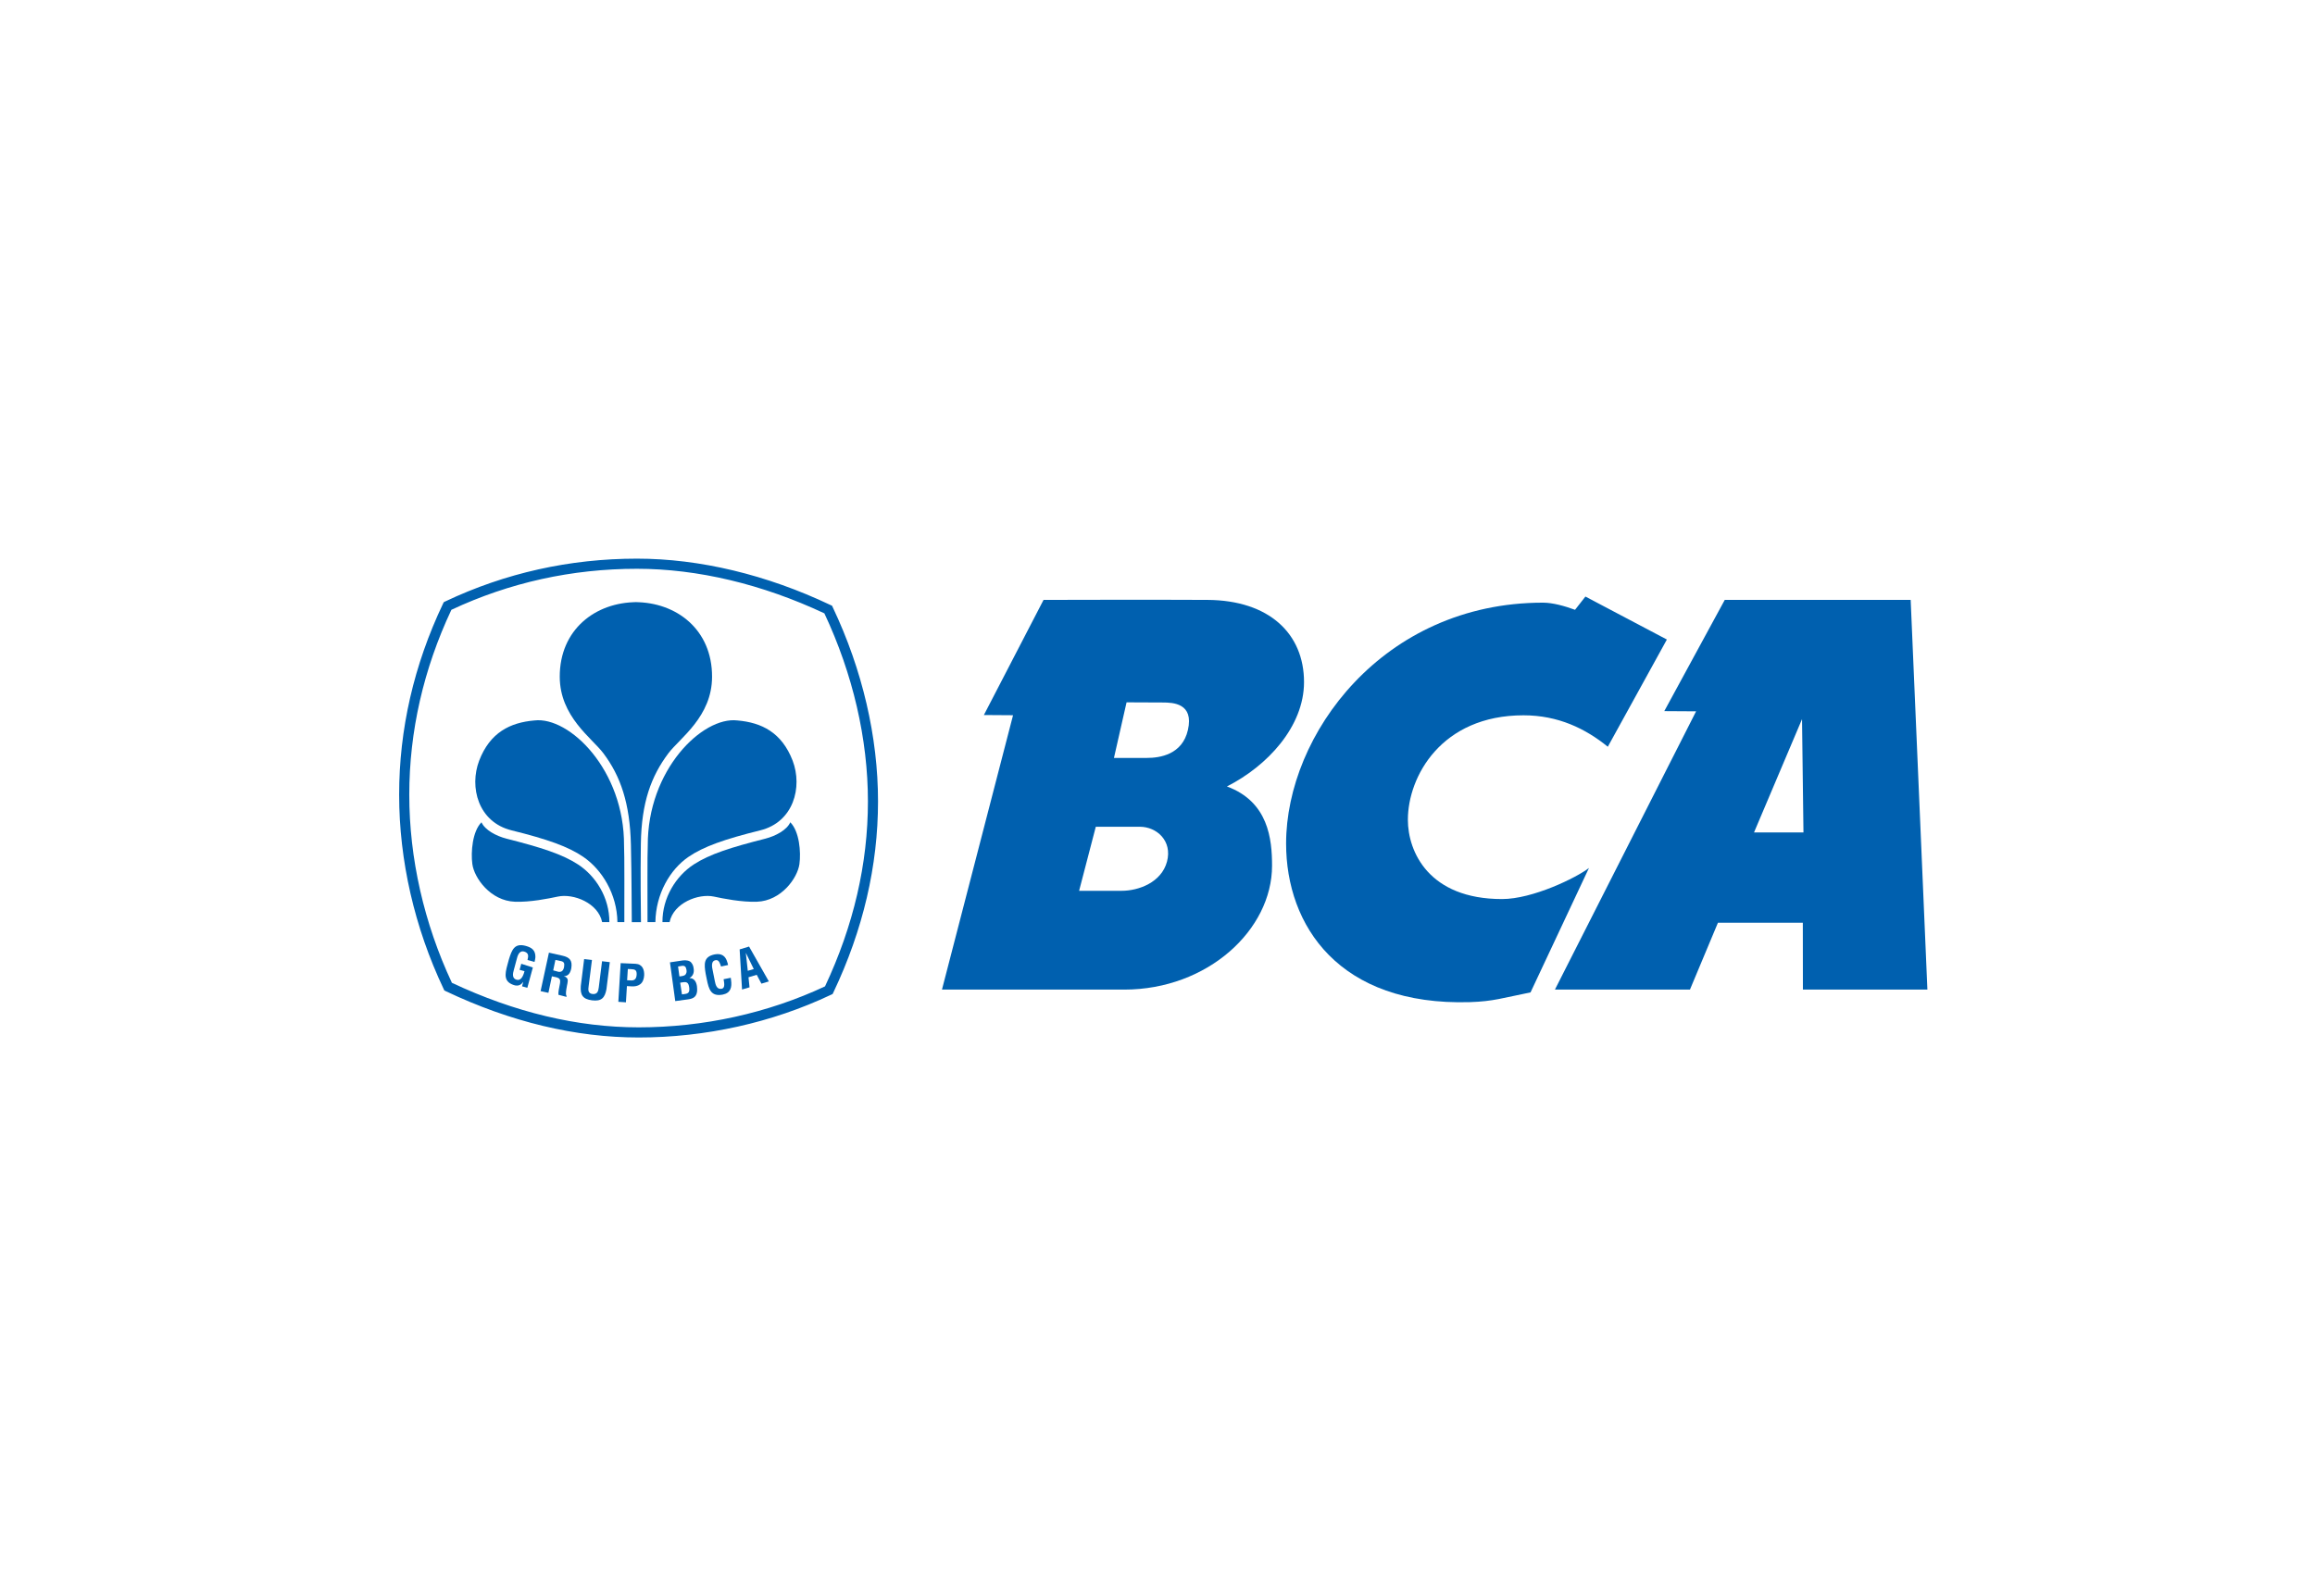<svg width="58" height="40" viewBox="0 0 58 40" fill="none" xmlns="http://www.w3.org/2000/svg">
<path d="M15.642 23.108C15.642 22.63 15.647 21.352 15.635 21.194C15.646 19.292 14.262 17.95 13.389 18.055C12.784 18.107 12.277 18.354 12.005 19.063C11.753 19.724 11.979 20.603 12.817 20.809C13.713 21.031 14.237 21.215 14.616 21.475C15.08 21.794 15.459 22.402 15.469 23.109" fill="#0060AF"/>
<path d="M16 26C14.419 26 12.794 25.611 11.172 24.841L11.132 24.821L11.113 24.78C10.385 23.244 10 21.563 10 19.918C10 18.276 10.369 16.667 11.098 15.132L11.118 15.091L11.158 15.071C12.659 14.36 14.274 14 15.959 14C17.528 14 19.204 14.401 20.805 15.161L20.846 15.18L20.865 15.221C21.607 16.786 21.998 18.467 21.998 20.084C21.998 21.695 21.623 23.306 20.88 24.87L20.86 24.911L20.819 24.93C19.341 25.63 17.674 26 16 26ZM11.322 24.63C12.898 25.371 14.47 25.746 16 25.746C17.622 25.746 19.235 25.391 20.67 24.719C21.384 23.203 21.745 21.643 21.745 20.084C21.745 18.519 21.368 16.89 20.654 15.371C19.1 14.641 17.478 14.254 15.959 14.254C14.327 14.254 12.764 14.6 11.309 15.282C10.61 16.77 10.254 18.329 10.254 19.918C10.254 21.511 10.624 23.14 11.322 24.63Z" fill="#0060AF"/>
<path d="M15.267 23.109C15.27 22.496 14.928 21.954 14.481 21.663C14.084 21.405 13.551 21.236 12.692 21.018C12.427 20.95 12.149 20.799 12.063 20.607C11.835 20.836 11.794 21.352 11.834 21.653C11.88 22.001 12.288 22.576 12.901 22.598C13.276 22.613 13.749 22.518 13.976 22.469C14.368 22.385 14.988 22.63 15.086 23.108" fill="#0060AF"/>
<path d="M15.959 15.09C14.919 15.09 14.021 15.776 14.024 16.962C14.027 17.96 14.829 18.494 15.116 18.876C15.549 19.451 15.783 20.132 15.807 21.173C15.826 22.002 15.825 22.82 15.829 23.11H16.059C16.055 22.807 16.044 21.938 16.056 21.147C16.072 20.106 16.315 19.451 16.747 18.876C17.036 18.494 17.838 17.96 17.84 16.962C17.844 15.776 16.946 15.09 15.907 15.09" fill="#0060AF"/>
<path d="M16.223 23.108C16.223 22.63 16.217 21.352 16.229 21.194C16.219 19.292 17.601 17.95 18.475 18.055C19.08 18.107 19.586 18.354 19.859 19.063C20.111 19.724 19.884 20.603 19.047 20.809C18.15 21.031 17.627 21.215 17.247 21.475C16.784 21.794 16.431 22.402 16.42 23.109" fill="#0060AF"/>
<path d="M16.597 23.109C16.594 22.496 16.936 21.954 17.382 21.663C17.78 21.405 18.313 21.236 19.172 21.018C19.438 20.95 19.715 20.799 19.8 20.607C20.028 20.836 20.07 21.352 20.029 21.653C19.982 22.001 19.576 22.576 18.964 22.598C18.589 22.613 18.113 22.518 17.887 22.469C17.497 22.385 16.875 22.63 16.776 23.108" fill="#0060AF"/>
<path d="M16.918 25.088L16.785 24.117L17.106 24.069C17.184 24.058 17.279 24.072 17.317 24.121C17.359 24.172 17.372 24.214 17.38 24.281C17.392 24.364 17.369 24.46 17.275 24.508V24.511C17.379 24.511 17.442 24.586 17.461 24.712C17.463 24.739 17.471 24.804 17.463 24.858C17.442 24.986 17.366 25.027 17.237 25.045L16.918 25.088ZM17.125 24.915C17.163 24.909 17.201 24.907 17.231 24.888C17.277 24.858 17.273 24.793 17.267 24.745C17.251 24.64 17.223 24.6 17.112 24.616L17.041 24.627L17.086 24.92L17.125 24.915ZM17.057 24.466C17.1 24.459 17.157 24.454 17.181 24.413C17.194 24.387 17.21 24.365 17.199 24.305C17.186 24.234 17.163 24.19 17.073 24.207L16.988 24.221L17.022 24.47" fill="#0060AF"/>
<path d="M18.309 24.504C18.311 24.522 18.314 24.543 18.316 24.561C18.341 24.738 18.309 24.884 18.11 24.925C17.816 24.981 17.759 24.799 17.708 24.543L17.68 24.404C17.639 24.159 17.622 23.974 17.909 23.917C18.071 23.887 18.177 23.951 18.222 24.112C18.229 24.136 18.238 24.16 18.241 24.184L18.065 24.221C18.044 24.16 18.017 24.052 17.938 24.061C17.796 24.078 17.843 24.255 17.858 24.329L17.911 24.595C17.927 24.675 17.958 24.804 18.081 24.779C18.181 24.759 18.137 24.603 18.129 24.54" fill="#0060AF"/>
<path d="M18.591 24.798L18.531 23.793L18.767 23.721L19.263 24.595L19.077 24.651L18.959 24.429L18.753 24.491L18.779 24.743L18.591 24.798ZM18.735 24.329L18.885 24.285L18.686 23.879" fill="#0060AF"/>
<path d="M12.751 24.039C12.825 23.802 12.891 23.627 13.173 23.705C13.324 23.747 13.418 23.814 13.414 23.989C13.413 24.028 13.4 24.068 13.392 24.107L13.216 24.058C13.239 23.961 13.253 23.884 13.134 23.847C12.996 23.809 12.962 23.977 12.943 24.049L12.872 24.313C12.849 24.391 12.822 24.52 12.943 24.553C13.044 24.581 13.104 24.482 13.141 24.338L13.018 24.305L13.06 24.153L13.35 24.246L13.212 24.754L13.079 24.718L13.109 24.61H13.105C13.044 24.698 12.969 24.707 12.904 24.695C12.615 24.616 12.645 24.427 12.714 24.175" fill="#0060AF"/>
<path d="M13.827 24.467L13.74 24.881L13.544 24.838L13.753 23.874L14.087 23.949C14.282 23.991 14.341 24.078 14.314 24.258C14.298 24.36 14.247 24.471 14.123 24.462L14.122 24.461C14.227 24.497 14.236 24.55 14.217 24.642C14.21 24.68 14.155 24.916 14.193 24.954L14.194 24.983L13.991 24.93C13.983 24.865 14.011 24.747 14.023 24.682C14.034 24.625 14.052 24.544 13.994 24.513C13.948 24.489 13.931 24.49 13.88 24.478L13.827 24.467ZM13.86 24.318L13.992 24.354C14.072 24.365 14.117 24.324 14.133 24.227C14.147 24.138 14.129 24.103 14.057 24.086L13.915 24.057" fill="#0060AF"/>
<path d="M15.084 24.089L15.278 24.112L15.194 24.79C15.154 25.005 15.071 25.099 14.834 25.069C14.594 25.039 14.537 24.929 14.551 24.712L14.635 24.035L14.831 24.057L14.747 24.72C14.738 24.792 14.721 24.898 14.849 24.911C14.963 24.92 14.989 24.845 15.001 24.751" fill="#0060AF"/>
<path d="M15.492 25.106L15.55 24.137L15.922 24.153C16.099 24.162 16.145 24.305 16.139 24.442C16.134 24.526 16.108 24.619 16.035 24.669C15.976 24.712 15.899 24.723 15.828 24.719L15.707 24.712L15.682 25.119L15.492 25.106ZM15.712 24.565L15.811 24.57C15.891 24.573 15.944 24.541 15.951 24.424C15.955 24.311 15.912 24.291 15.808 24.287L15.73 24.284" fill="#0060AF"/>
<path d="M41.762 16.027L40.282 18.714C39.723 18.26 39.04 17.926 38.17 17.926C36.11 17.926 35.273 19.462 35.273 20.544C35.273 21.346 35.799 22.531 37.632 22.531C38.401 22.531 39.495 21.996 39.81 21.752L38.346 24.87C37.648 25.009 37.419 25.095 36.828 25.114C33.547 25.212 32.221 23.196 32.222 21.137C32.224 18.414 34.645 15.103 38.658 15.103C38.904 15.103 39.204 15.188 39.461 15.282L39.721 14.95" fill="#0060AF"/>
<path d="M47.87 15.034L48.289 24.8H45.17L45.168 23.125H43.041L42.34 24.8H38.957L42.494 17.826L41.697 17.821L43.212 15.034H47.87ZM45.148 18.022L43.945 20.862H45.184" fill="#0060AF"/>
<path d="M30.253 15.034C31.798 15.043 32.671 15.882 32.671 17.093C32.671 18.21 31.75 19.198 30.739 19.709C31.78 20.092 31.87 21.031 31.87 21.695C31.87 23.3 30.259 24.8 28.166 24.8H23.6L25.381 17.924L24.65 17.919L26.145 15.034C26.145 15.034 28.996 15.026 30.253 15.034ZM28.737 18.994C29.056 18.994 29.621 18.913 29.762 18.294C29.916 17.623 29.387 17.605 29.133 17.605L28.225 17.601L27.909 18.994L28.737 18.994ZM27.454 20.719L27.036 22.324H28.104C28.525 22.324 29.098 22.116 29.238 21.593C29.377 21.07 28.977 20.719 28.558 20.719" fill="#0060AF"/>
</svg>
